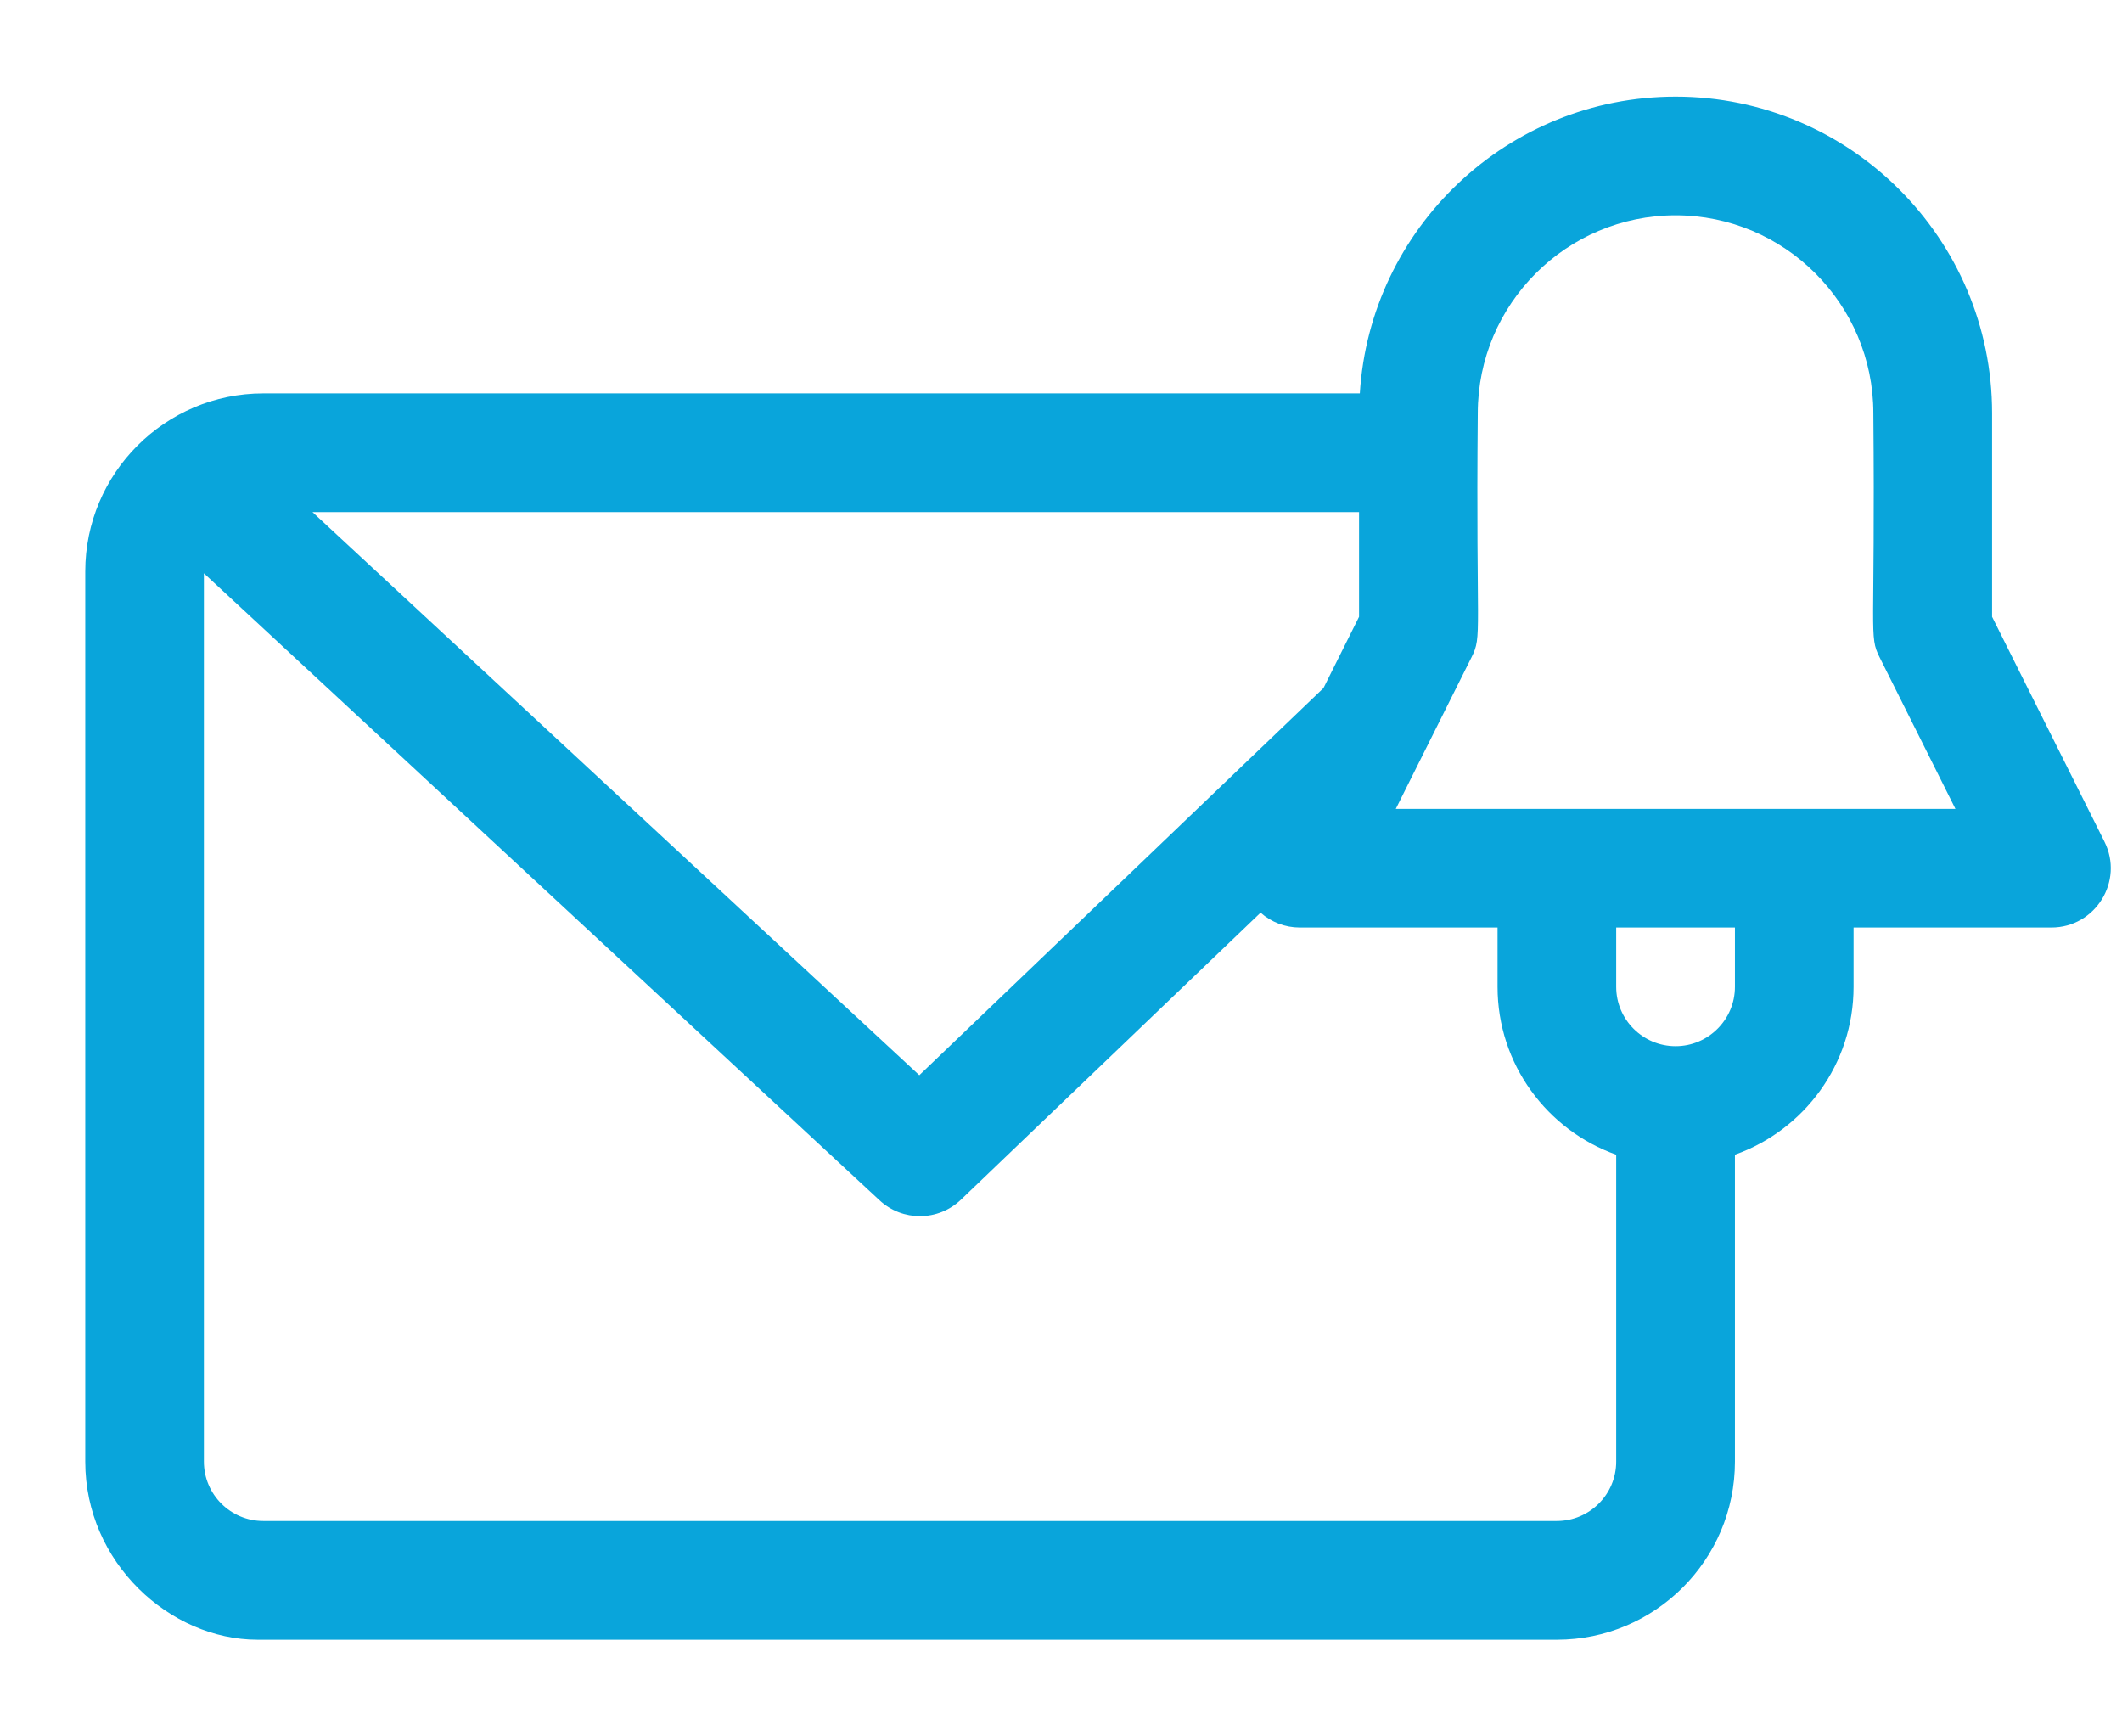 <svg width="22" height="18" viewBox="0 0 22 17" fill="none" xmlns="http://www.w3.org/2000/svg">
<path d="M21.818 8.225L20.653 5.894V3.783C20.653 1.974 19.181 0.502 17.372 0.502C15.631 0.502 14.204 1.864 14.098 3.578H2.729C1.712 3.578 0.884 4.406 0.884 5.424V14.652C0.884 15.7 1.762 16.498 2.67 16.498H16.141C17.159 16.498 17.987 15.67 17.987 14.652V11.47C18.703 11.216 19.217 10.532 19.217 9.73V9.115H21.268C21.724 9.115 22.023 8.634 21.818 8.225ZM9.531 10.646L3.24 4.809H14.09V5.894L13.721 6.633L9.531 10.646ZM16.141 15.267H2.729C2.39 15.267 2.114 14.991 2.114 14.652V5.443L9.119 11.943C9.357 12.164 9.727 12.162 9.963 11.936L13.069 8.961C13.18 9.059 13.323 9.115 13.475 9.115H15.526V9.73C15.526 10.532 16.04 11.216 16.756 11.47V14.652C16.756 14.991 16.48 15.267 16.141 15.267ZM17.987 9.73C17.987 10.069 17.711 10.345 17.372 10.345C17.032 10.345 16.756 10.069 16.756 9.73V9.115H17.987V9.73H17.987ZM14.471 7.885L15.256 6.314C15.37 6.087 15.3 6.1 15.321 3.783C15.321 2.652 16.241 1.732 17.372 1.732C18.502 1.732 19.422 2.652 19.422 3.783C19.443 6.1 19.373 6.087 19.487 6.314L20.273 7.885H14.471Z" fill="#09A5DB"/>
</svg> 
